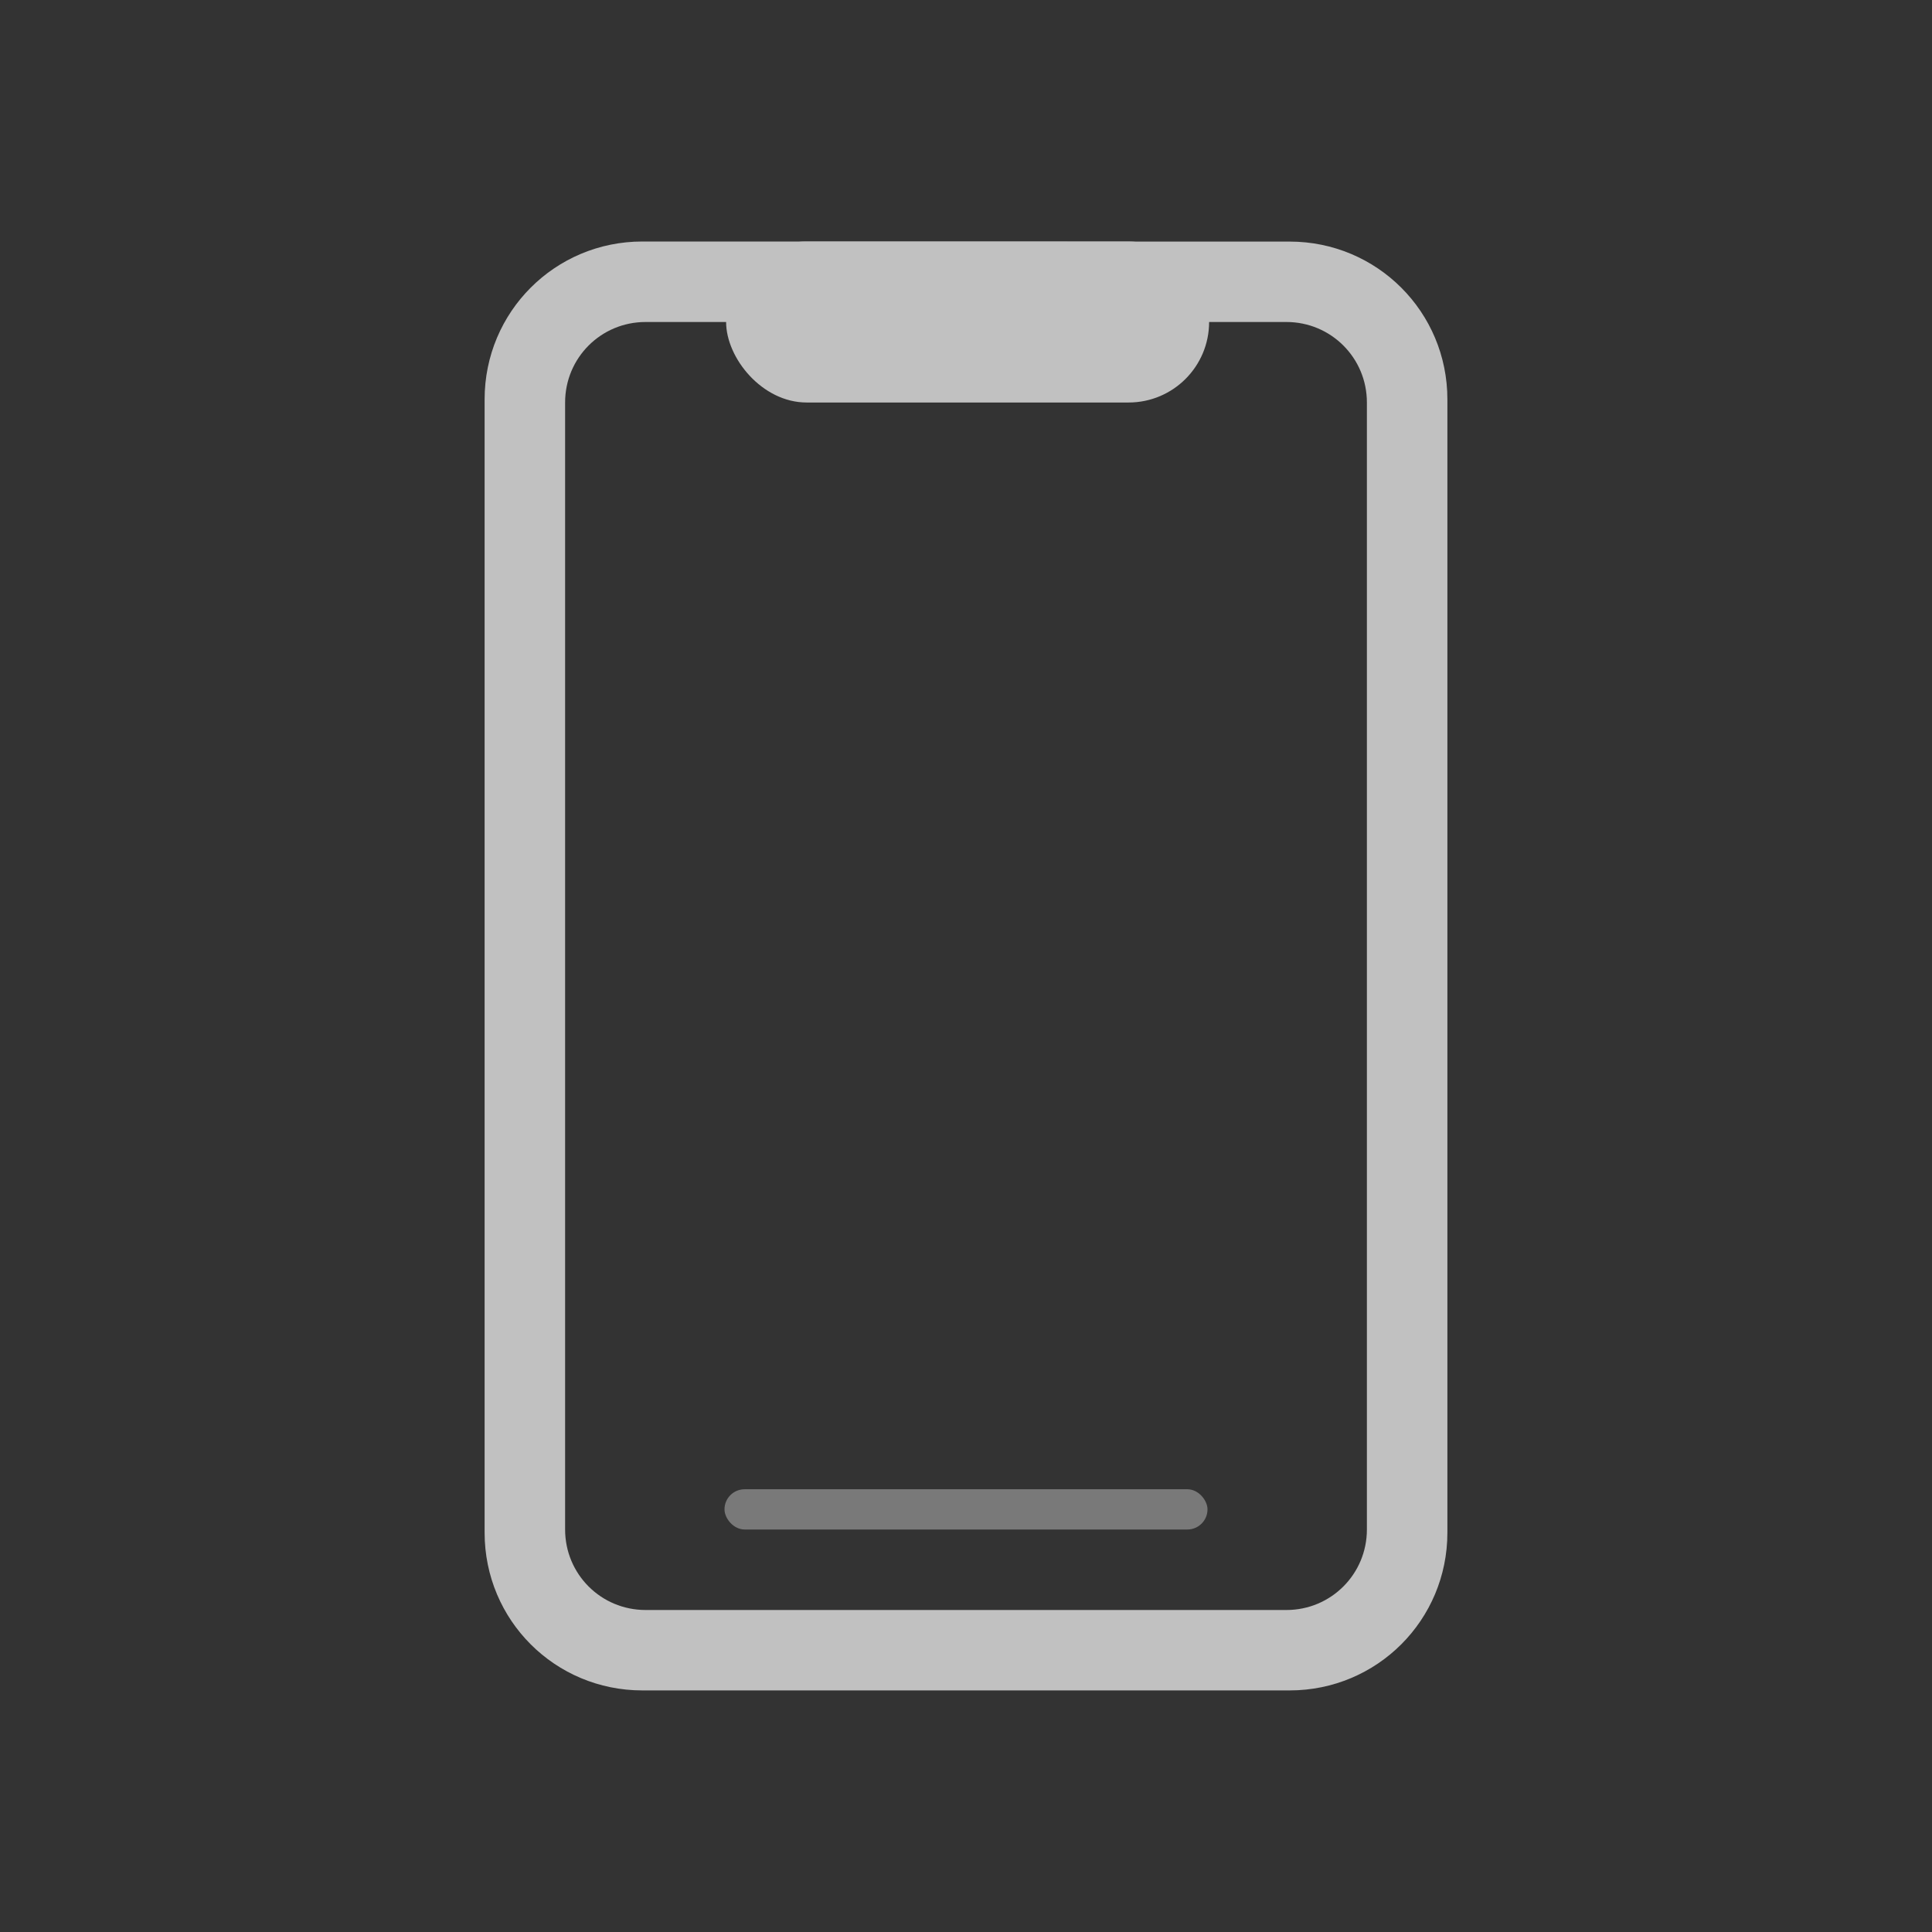 <svg xmlns="http://www.w3.org/2000/svg" width="24" height="24">
    <rect width="100%" height="100%" fill="#333333" stroke="none"/>
    <defs>
        <style id="current-color-scheme" type="text/css">
            .ColorScheme-Highlight{color:#a0b6cb}
        </style>
    </defs>
    <g fill="currentColor" style="color:#fdfdfd;opacity:.7">
        <path d="M7.98 3c-1.086 0-1.96.875-1.96 1.961v14.078c0 1.087.874 1.96 1.96 1.96h8.04c1.086 0 1.96-.874 1.96-1.96V4.961c0-1.086-.874-1.96-1.96-1.96zm.04 1h7.96c.554 0 1 .446 1 1v14c0 .554-.446 1-1 1H8.02c-.555 0-1-.446-1-1V5c0-.554.445-1 1-1z"/>
        <rect width="6" height="2" x="9.02" y="3" rx="1" ry="1"/>
        <rect width="6" height=".5" x="9" y="18.5" opacity=".5" rx=".25" ry=".25"/>
    </g>
</svg>
